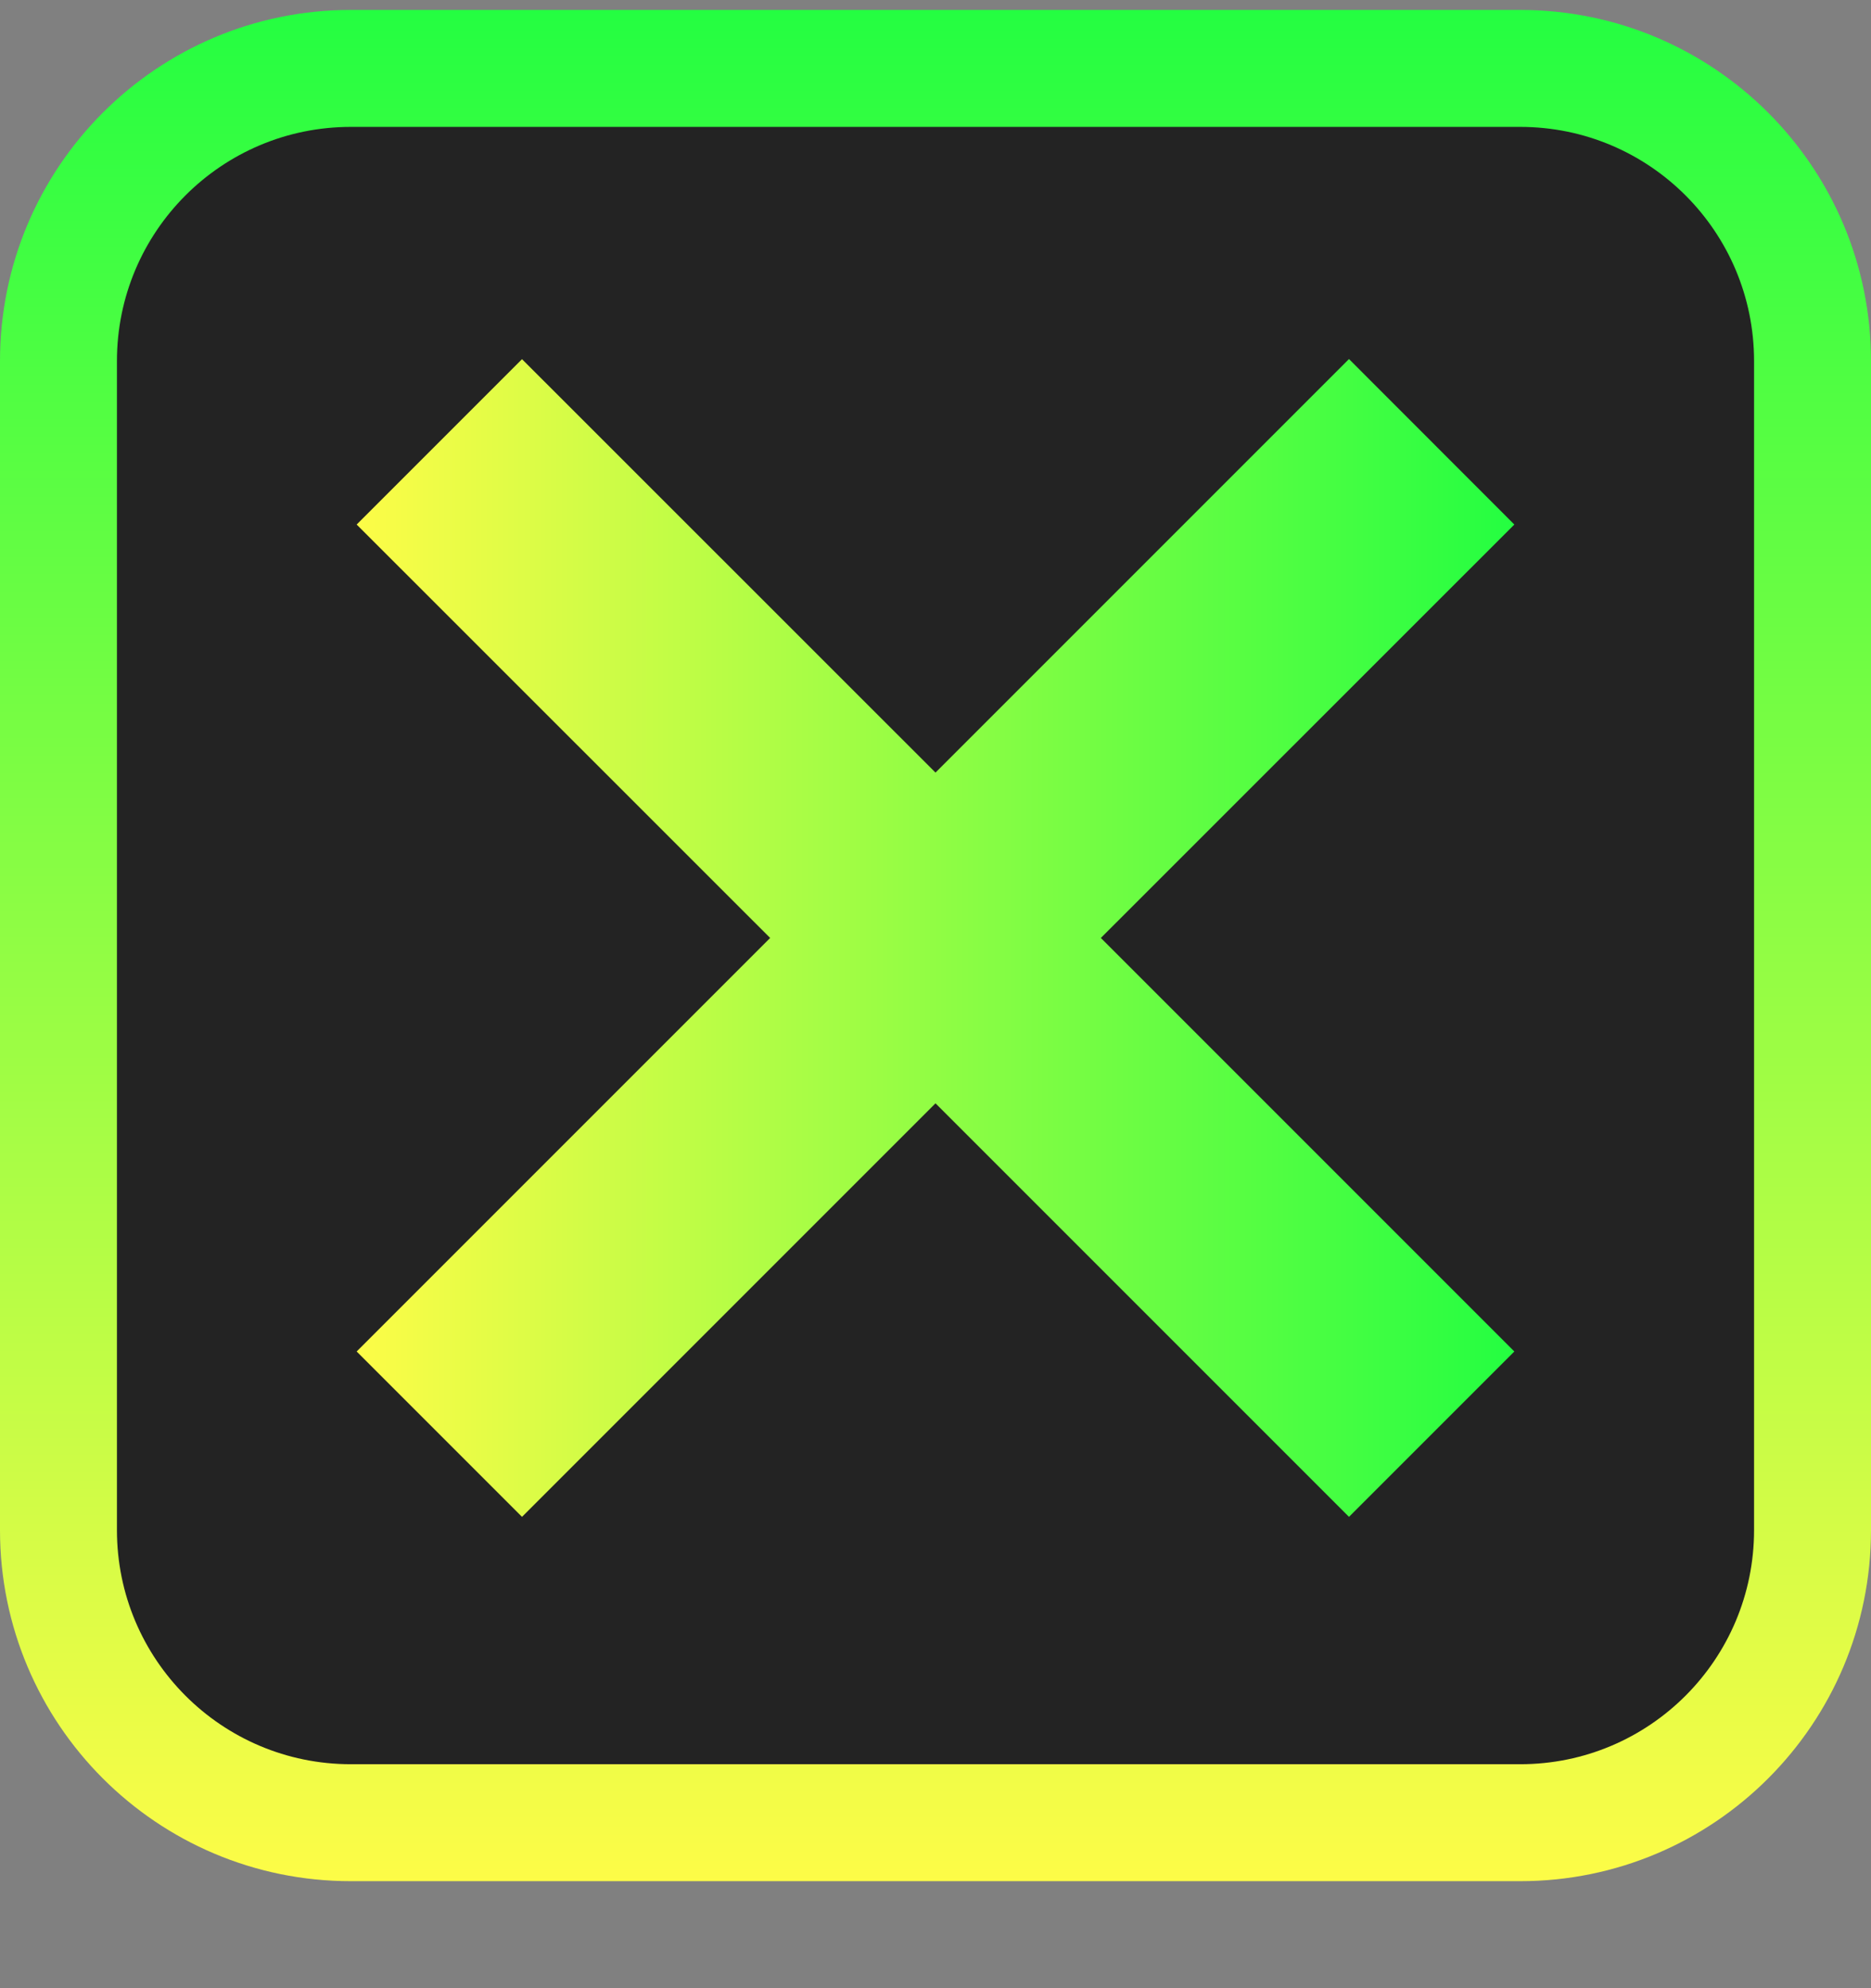 <svg width="16" height="17" viewBox="0 0 16 17" fill="none" xmlns="http://www.w3.org/2000/svg">
<rect x="0" y="0" width="16" height="17" fill="#808080" stroke="none"/>
<g clip-path="url(#clip0_9_2047)">
<path d="M16 3.087V13.083C16 14.741 14.657 16.085 13 16.085H3C1.343 16.085 0 14.741 0 13.083V3.087C0 1.429 1.343 0.085 3 0.085H13C14.657 0.085 16 1.429 16 3.087Z" fill="url(#paint0_linear_9_2047)"/>
<path d="M15 3.087V13.083C15 14.189 14.105 15.085 13 15.085H3C1.895 15.085 1 14.189 1 13.083V3.087C1 1.981 1.895 1.085 3 1.085H13C14.105 1.085 15 1.981 15 3.087Z" fill="#232323"/>
<path d="M3.05 4.485L6.586 8.02L3.05 11.556L4.464 12.97L8 9.434L11.536 12.97L12.95 11.556L9.414 8.02L12.95 4.485L11.536 3.07L8 6.606L4.464 3.071L3.05 4.485Z" fill="url(#paint1_linear_9_2047)"/>
</g>
<defs>
<linearGradient id="paint0_linear_9_2047" x1="8" y1="16.085" x2="8" y2="0.085" gradientUnits="userSpaceOnUse">
<stop stop-color="#FDFC47"/>
<stop offset="1" stop-color="#24FE41"/>
</linearGradient>
<linearGradient id="paint1_linear_9_2047" x1="3.05" y1="8.02" x2="12.95" y2="8.02" gradientUnits="userSpaceOnUse">
<stop stop-color="#FDFC47"/>
<stop offset="1" stop-color="#24FE41"/>
</linearGradient>
<clipPath id="clip0_9_2047">
<rect width="16" height="16" fill="white" transform="translate(0 0.085)"/>
</clipPath>
</defs>
</svg>
